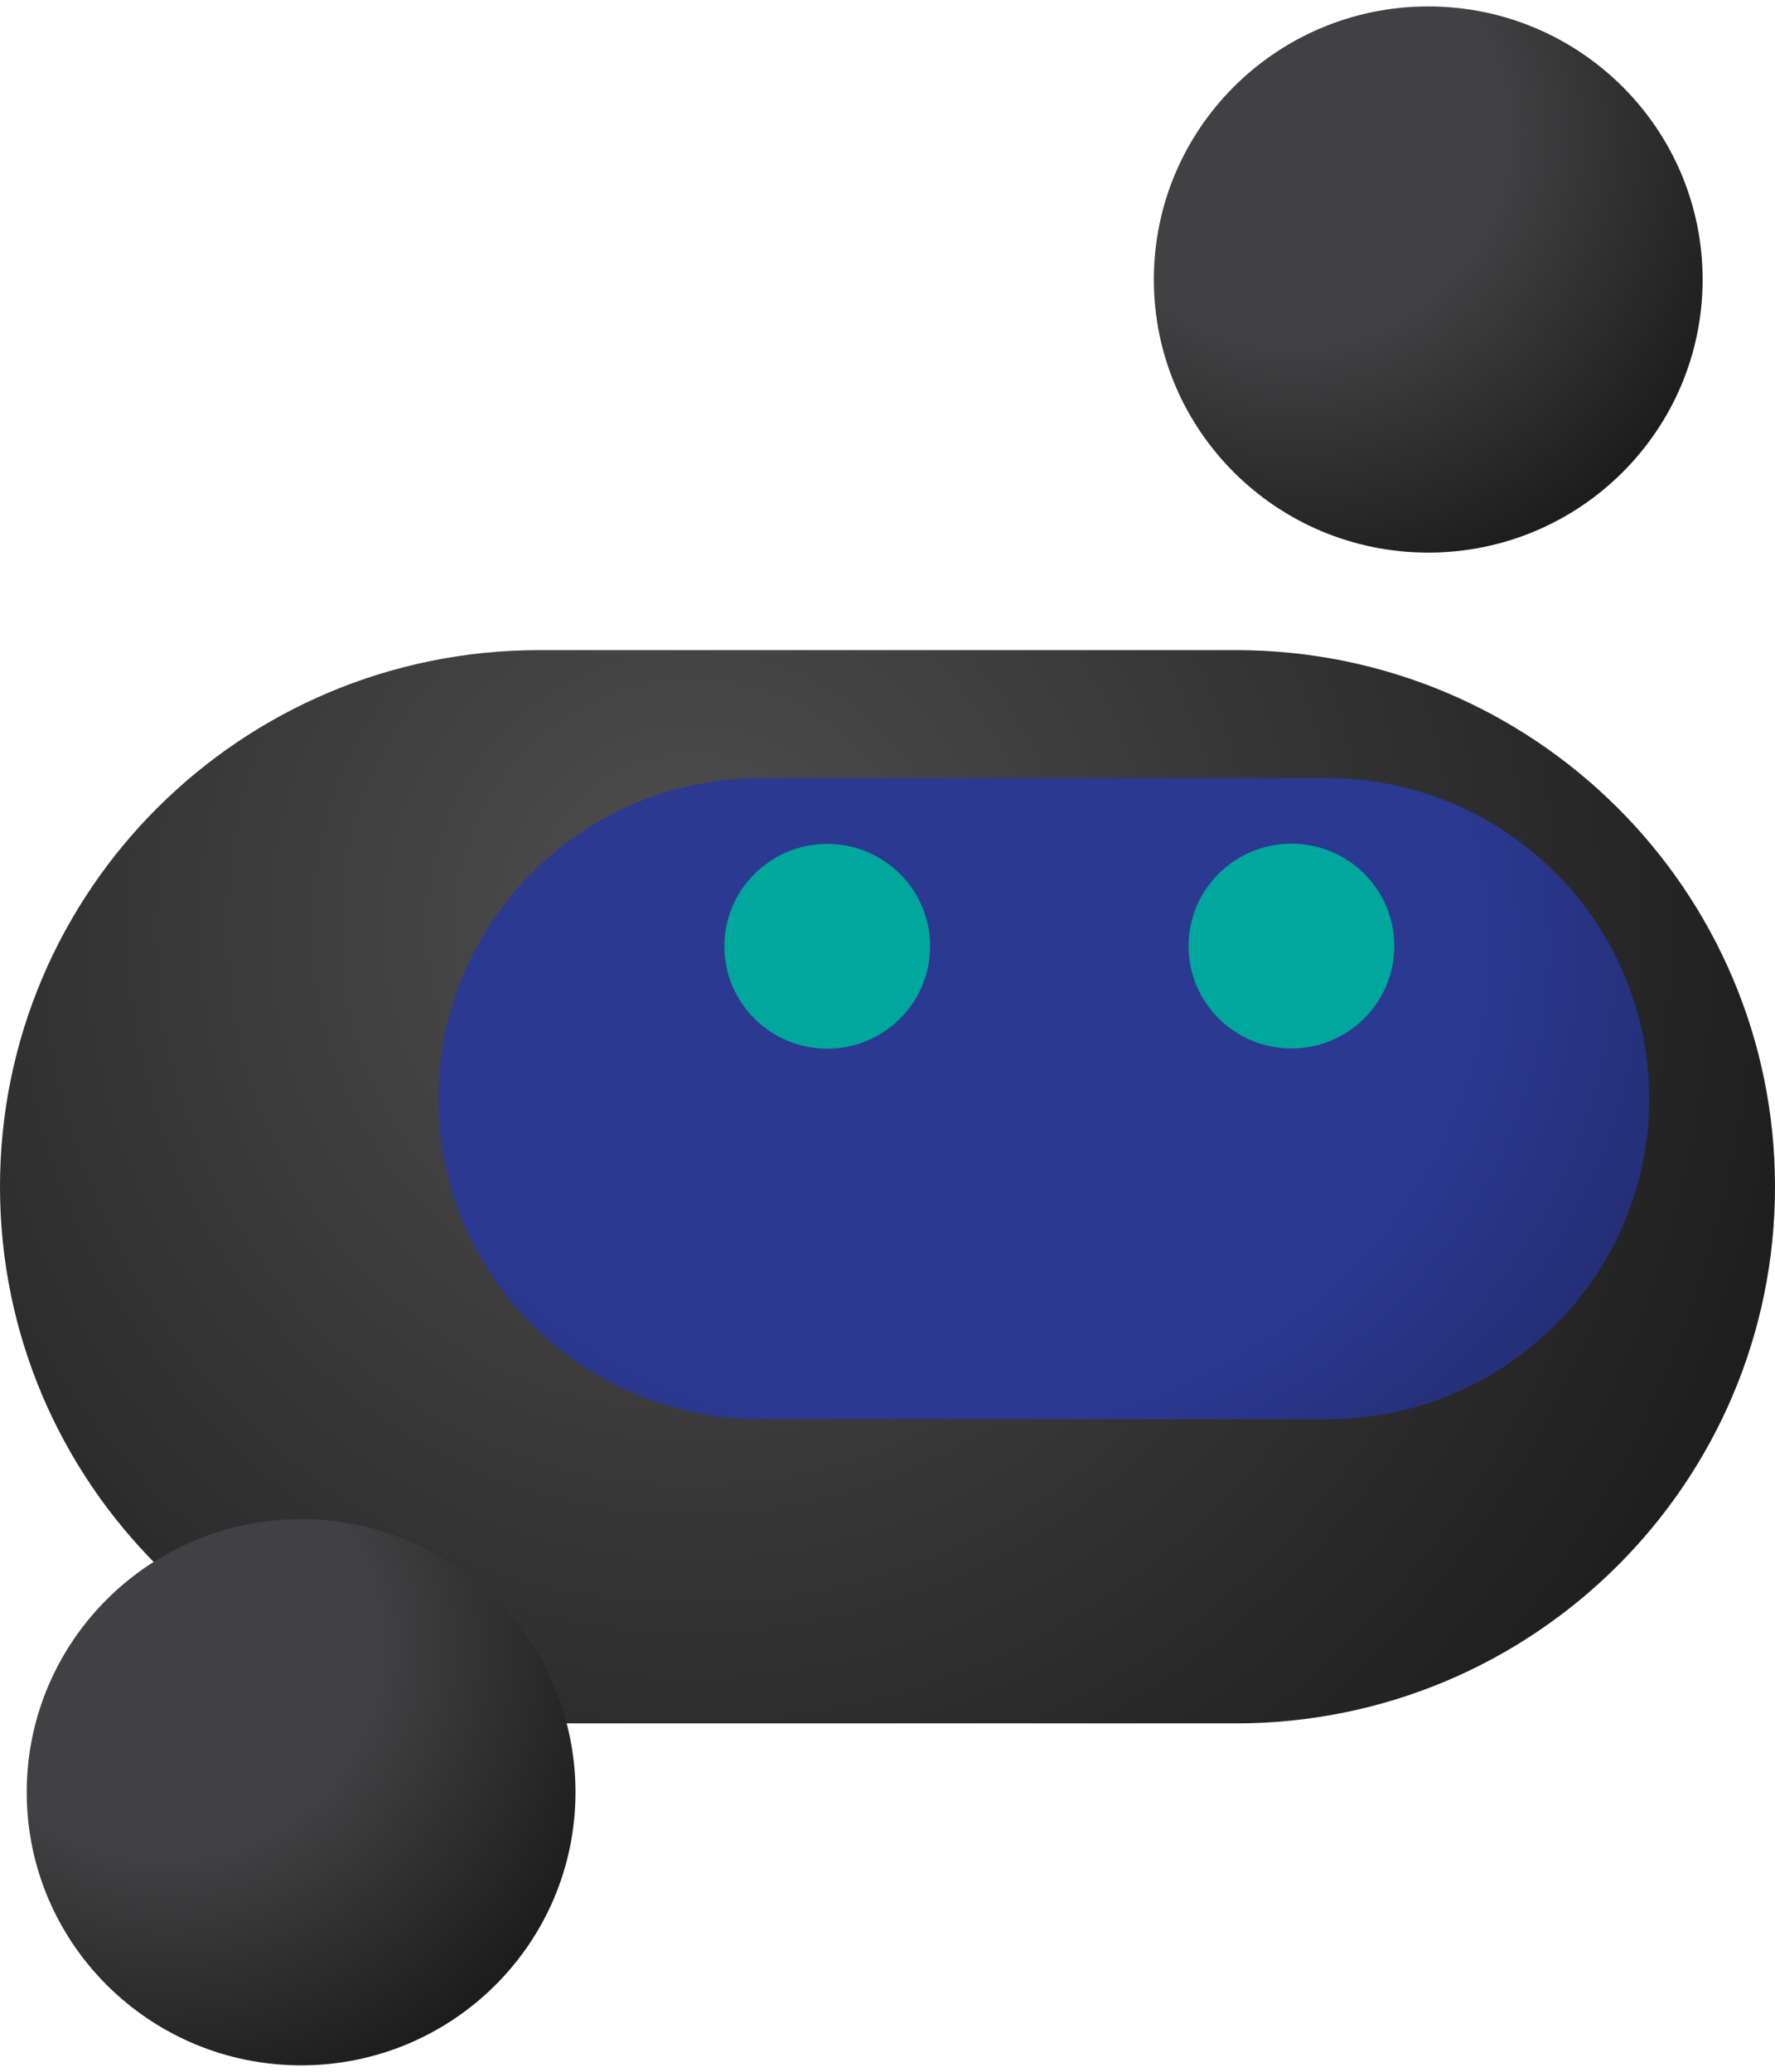 <svg width="138" height="161" viewBox="0 0 138 161" fill="none" xmlns="http://www.w3.org/2000/svg">
<g clip-path="url(#clip0_1356_114349)">
<path d="M41.919 50.522H96.081C119.232 50.522 138 69.193 138 92.224C138 115.256 119.232 133.927 96.081 133.927H41.919C18.768 133.927 0 115.256 0 92.224C0 69.193 18.768 50.522 41.919 50.522Z" fill="url(#paint0_radial_1356_114349)"/>
<path d="M59.124 60.475H103.18C117.009 60.475 128.22 71.628 128.22 85.386C128.22 99.144 117.009 110.297 103.18 110.297H59.124C45.295 110.297 34.084 99.144 34.084 85.386C34.084 71.628 45.295 60.475 59.124 60.475Z" fill="url(#paint1_radial_1356_114349)"/>
<path d="M100.404 81.477C95.987 81.477 92.406 77.914 92.406 73.519C92.406 69.124 95.987 65.562 100.404 65.562C104.822 65.562 108.403 69.124 108.403 73.519C108.403 77.914 104.822 81.477 100.404 81.477Z" fill="#00A79D"/>
<path d="M64.316 81.496C59.898 81.496 56.317 77.933 56.317 73.538C56.317 69.143 59.898 65.58 64.316 65.58C68.733 65.58 72.314 69.143 72.314 73.538C72.314 77.933 68.733 81.496 64.316 81.496Z" fill="#00A79D"/>
<path d="M23.41 160.5C11.629 160.5 2.078 150.999 2.078 139.278C2.078 127.557 11.629 118.056 23.41 118.056C35.191 118.056 44.742 127.557 44.742 139.278C44.742 150.999 35.191 160.5 23.41 160.5Z" fill="url(#paint2_radial_1356_114349)"/>
<path d="M111.04 42.944C99.258 42.944 89.708 33.443 89.708 21.722C89.708 10.001 99.258 0.5 111.04 0.5C122.821 0.5 132.372 10.001 132.372 21.722C132.372 33.443 122.821 42.944 111.04 42.944Z" fill="url(#paint3_radial_1356_114349)"/>
</g>
<defs>
<radialGradient id="paint0_radial_1356_114349" cx="0" cy="0" r="1" gradientUnits="userSpaceOnUse" gradientTransform="translate(53.636 72.277) rotate(180) scale(131.397 132.826)">
<stop stop-color="#4F4F50"/>
<stop offset="0.69" stop-color="#1D1D1E"/>
</radialGradient>
<radialGradient id="paint1_radial_1356_114349" cx="0" cy="0" r="1" gradientUnits="userSpaceOnUse" gradientTransform="translate(71.555 73.647) rotate(180) scale(140.364 120.378)">
<stop offset="0.31" stop-color="#2B3990"/>
<stop offset="1"/>
</radialGradient>
<radialGradient id="paint2_radial_1356_114349" cx="0" cy="0" r="1" gradientUnits="userSpaceOnUse" gradientTransform="translate(12.839 127.839) rotate(180) scale(53.081 52.806)">
<stop offset="0.31" stop-color="#414042"/>
<stop offset="1"/>
</radialGradient>
<radialGradient id="paint3_radial_1356_114349" cx="0" cy="0" r="1" gradientUnits="userSpaceOnUse" gradientTransform="translate(100.468 10.281) rotate(180) scale(53.081 52.806)">
<stop offset="0.31" stop-color="#414042"/>
<stop offset="1"/>
</radialGradient>
<clipPath id="clip0_1356_114349">
<rect width="138" height="160" fill="white" transform="matrix(-1 0 0 1 138 0.5)"/>
</clipPath>
</defs>
</svg>
